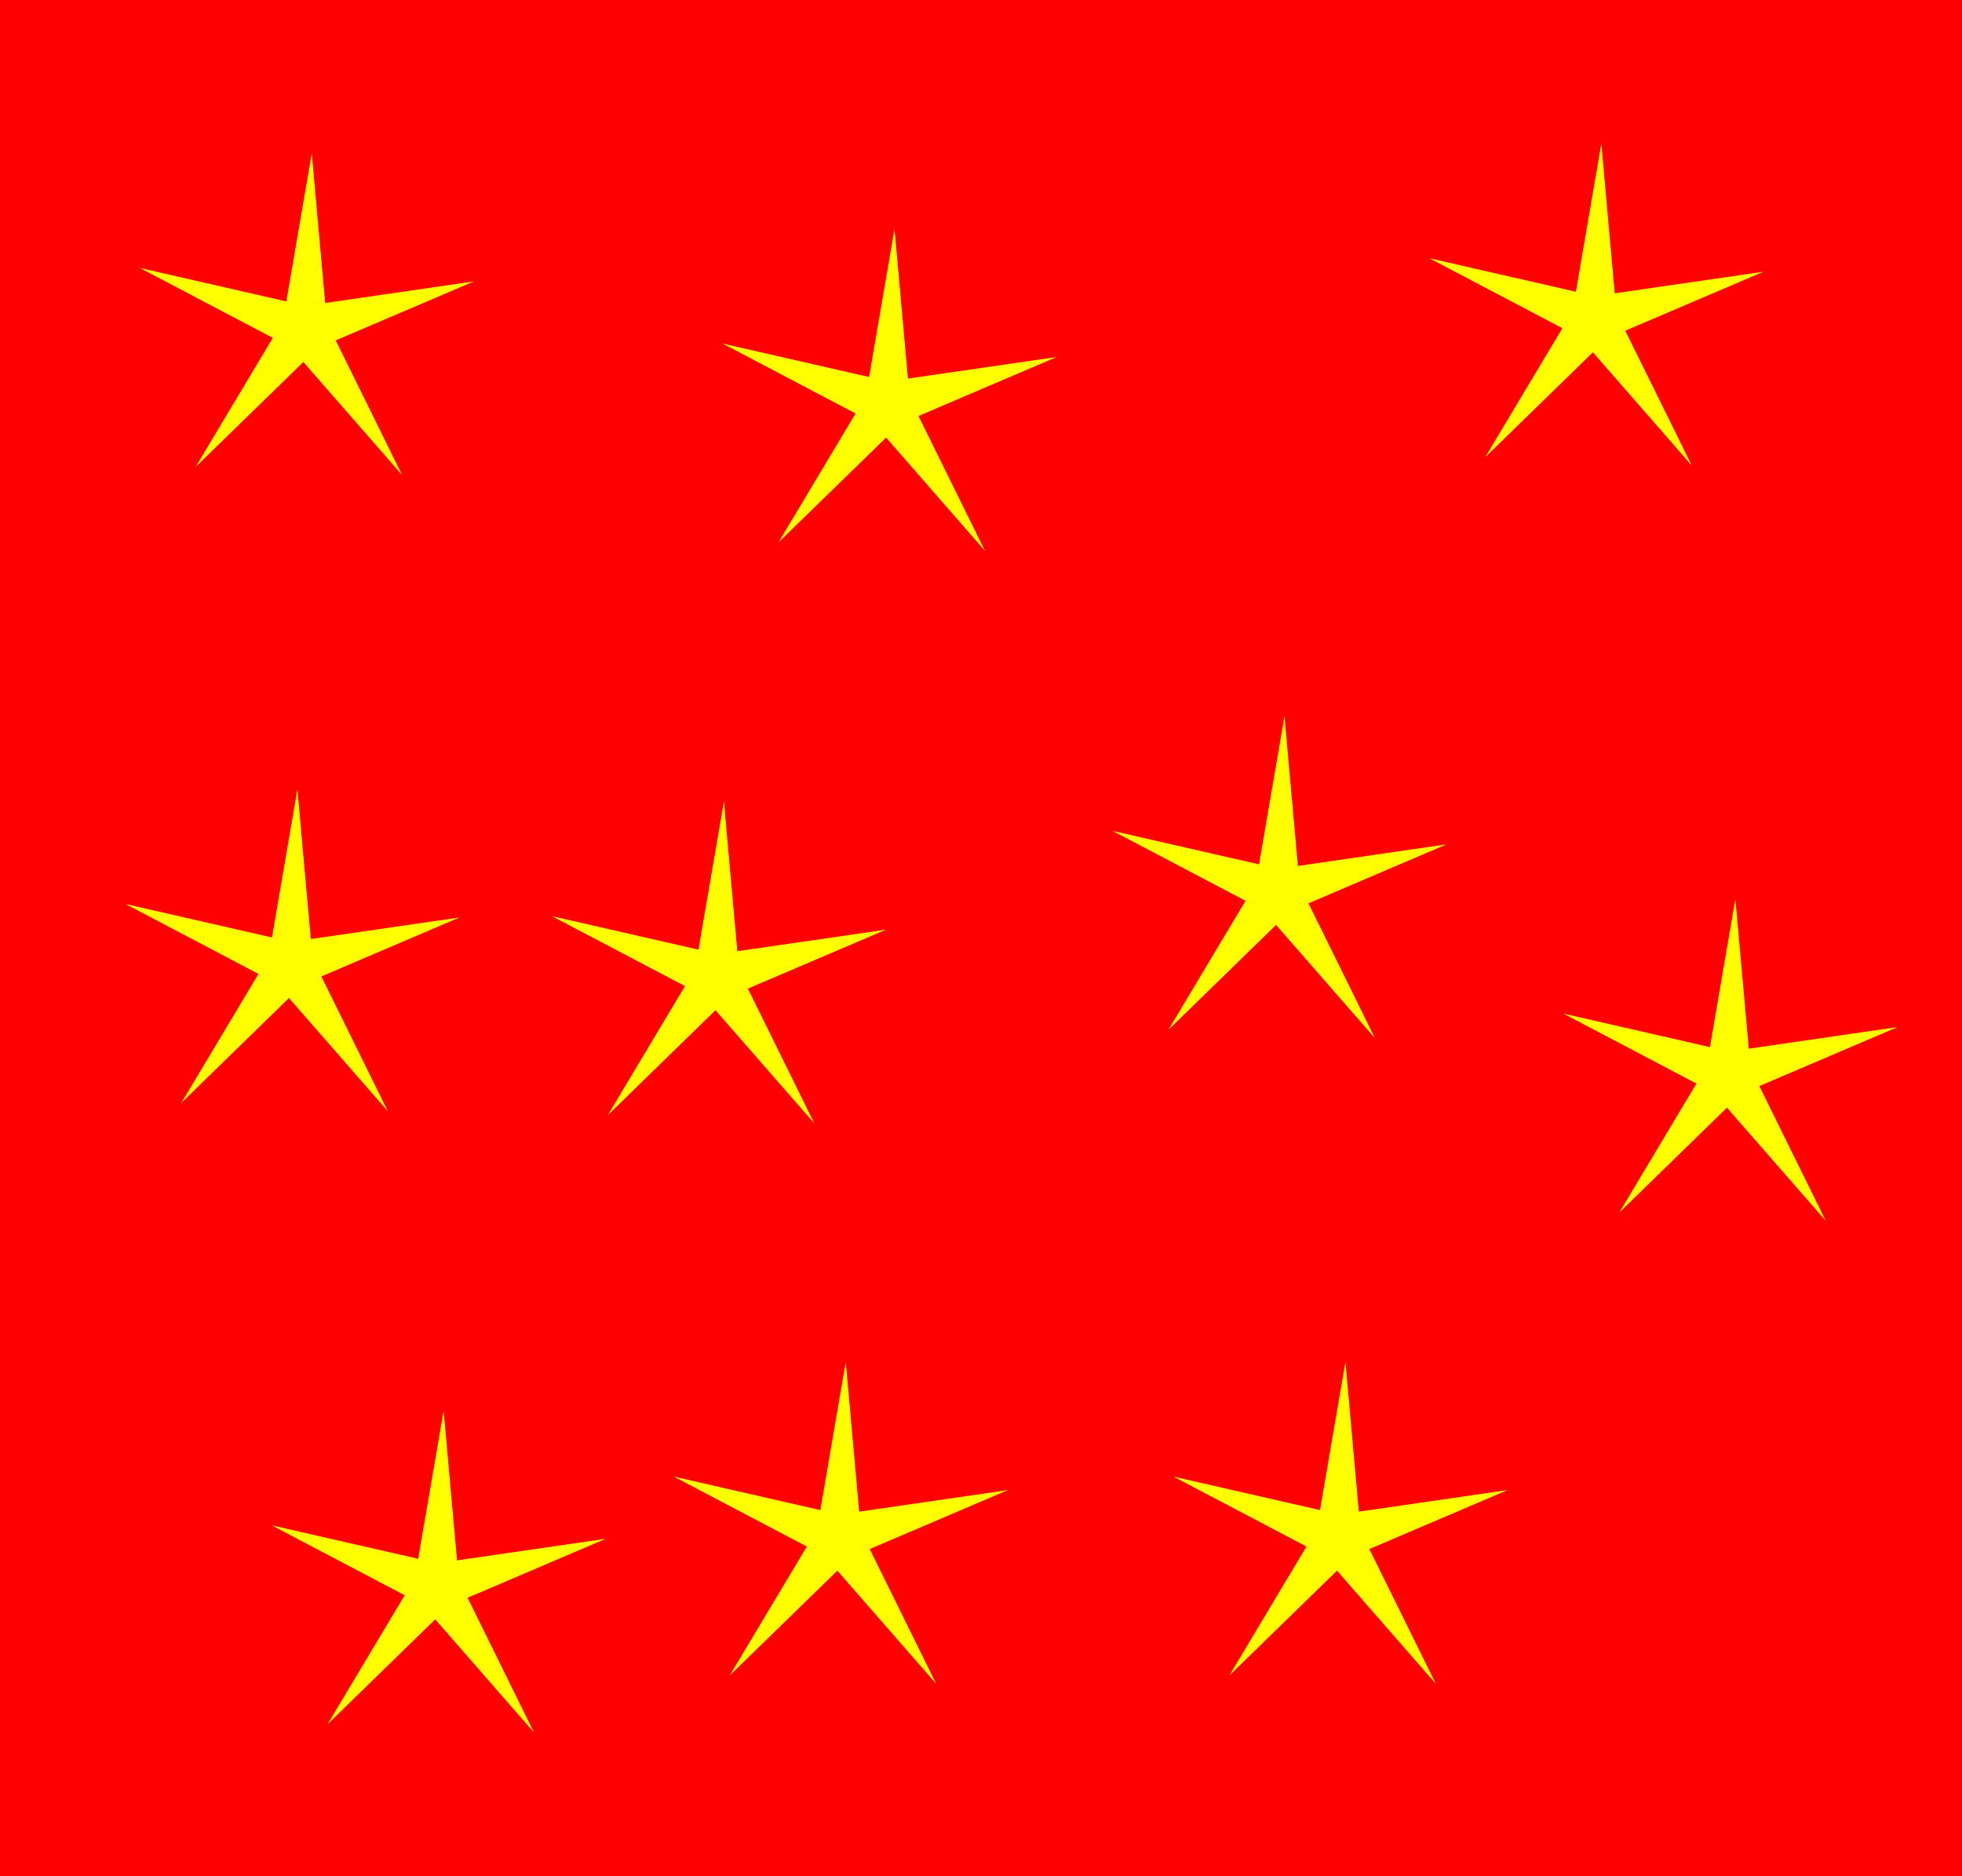 <svg xmlns="http://www.w3.org/2000/svg" xmlns:svg="http://www.w3.org/2000/svg" id="svg8" width="460" height="440" version="1.1" viewBox="0 0 121.708 116.417"><g id="layer1" transform="translate(-33.262,-106.5)"><rect style="opacity:1;fill:red;fill-rule:evenodd;stroke-width:.265" id="rect26" width="121.708" height="116.417" x="33.262" y="106.5"/><path style="opacity:1;fill:#ff0;fill-rule:evenodd;stroke-width:.265" id="path28" d="m 58.208,135.982 -6.13,-7.022 -6.676,6.505 4.784,-8 -8.25,-4.339 9.087,2.077 1.577,-9.187 0.832,9.284 9.225,-1.339 -8.572,3.66 z"/><path style="opacity:1;fill:#ff0;fill-rule:evenodd;stroke-width:.265" id="path28-1" d="m 94.358,140.673 -6.13,-7.022 -6.676,6.505 4.784,-8 -8.25,-4.339 9.087,2.077 1.577,-9.187 0.832,9.284 9.225,-1.339 -8.572,3.66 z"/><path style="opacity:1;fill:#ff0;fill-rule:evenodd;stroke-width:.265" id="path28-0" d="m 138.203,135.381 -6.13,-7.022 -6.676,6.505 4.784,-8 -8.25,-4.339 9.087,2.077 1.577,-9.187 0.832,9.284 9.225,-1.339 -8.572,3.66 z"/><path style="opacity:1;fill:#ff0;fill-rule:evenodd;stroke-width:.265" id="path28-8" d="m 118.549,170.911 -6.13,-7.022 -6.676,6.505 4.784,-8 -8.25,-4.339 9.087,2.077 1.577,-9.187 0.832,9.284 9.225,-1.339 -8.572,3.66 z"/><path style="opacity:1;fill:#ff0;fill-rule:evenodd;stroke-width:.265" id="path28-7" d="m 83.775,176.203 -6.13,-7.022 -6.676,6.505 4.784,-8 -8.25,-4.339 9.087,2.077 1.577,-9.187 0.832,9.284 9.225,-1.339 -8.572,3.66 z"/><path style="opacity:1;fill:#ff0;fill-rule:evenodd;stroke-width:.265" id="path28-17" d="m 57.317,175.447 -6.13,-7.022 -6.676,6.505 4.784,-8 -8.25,-4.339 9.087,2.077 1.577,-9.187 0.832,9.284 9.225,-1.339 -8.572,3.66 z"/><path style="opacity:1;fill:#ff0;fill-rule:evenodd;stroke-width:.265" id="path28-9" d="m 66.388,214 -6.13,-7.022 -6.676,6.505 4.784,-8 -8.25,-4.339 9.087,2.077 1.577,-9.187 0.832,9.284 9.225,-1.339 -8.572,3.66 z"/><path style="opacity:1;fill:#ff0;fill-rule:evenodd;stroke-width:.265" id="path28-4" d="m 91.334,210.977 -6.13,-7.022 -6.676,6.505 4.784,-8 -8.25,-4.339 9.087,2.077 1.577,-9.187 0.832,9.284 9.225,-1.339 -8.572,3.66 z"/><path style="opacity:1;fill:#ff0;fill-rule:evenodd;stroke-width:.265" id="path28-3" d="m 122.329,210.977 -6.13,-7.022 -6.676,6.505 4.784,-8 -8.25,-4.339 9.087,2.077 1.577,-9.187 0.832,9.284 9.225,-1.339 -8.572,3.66 z"/><path style="opacity:1;fill:#ff0;fill-rule:evenodd;stroke-width:.265" id="path28-94" d="m 146.519,182.25 -6.13,-7.022 -6.676,6.505 4.784,-8 -8.25,-4.339 9.087,2.077 1.577,-9.187 0.832,9.284 9.225,-1.339 -8.572,3.66 z"/></g></svg>